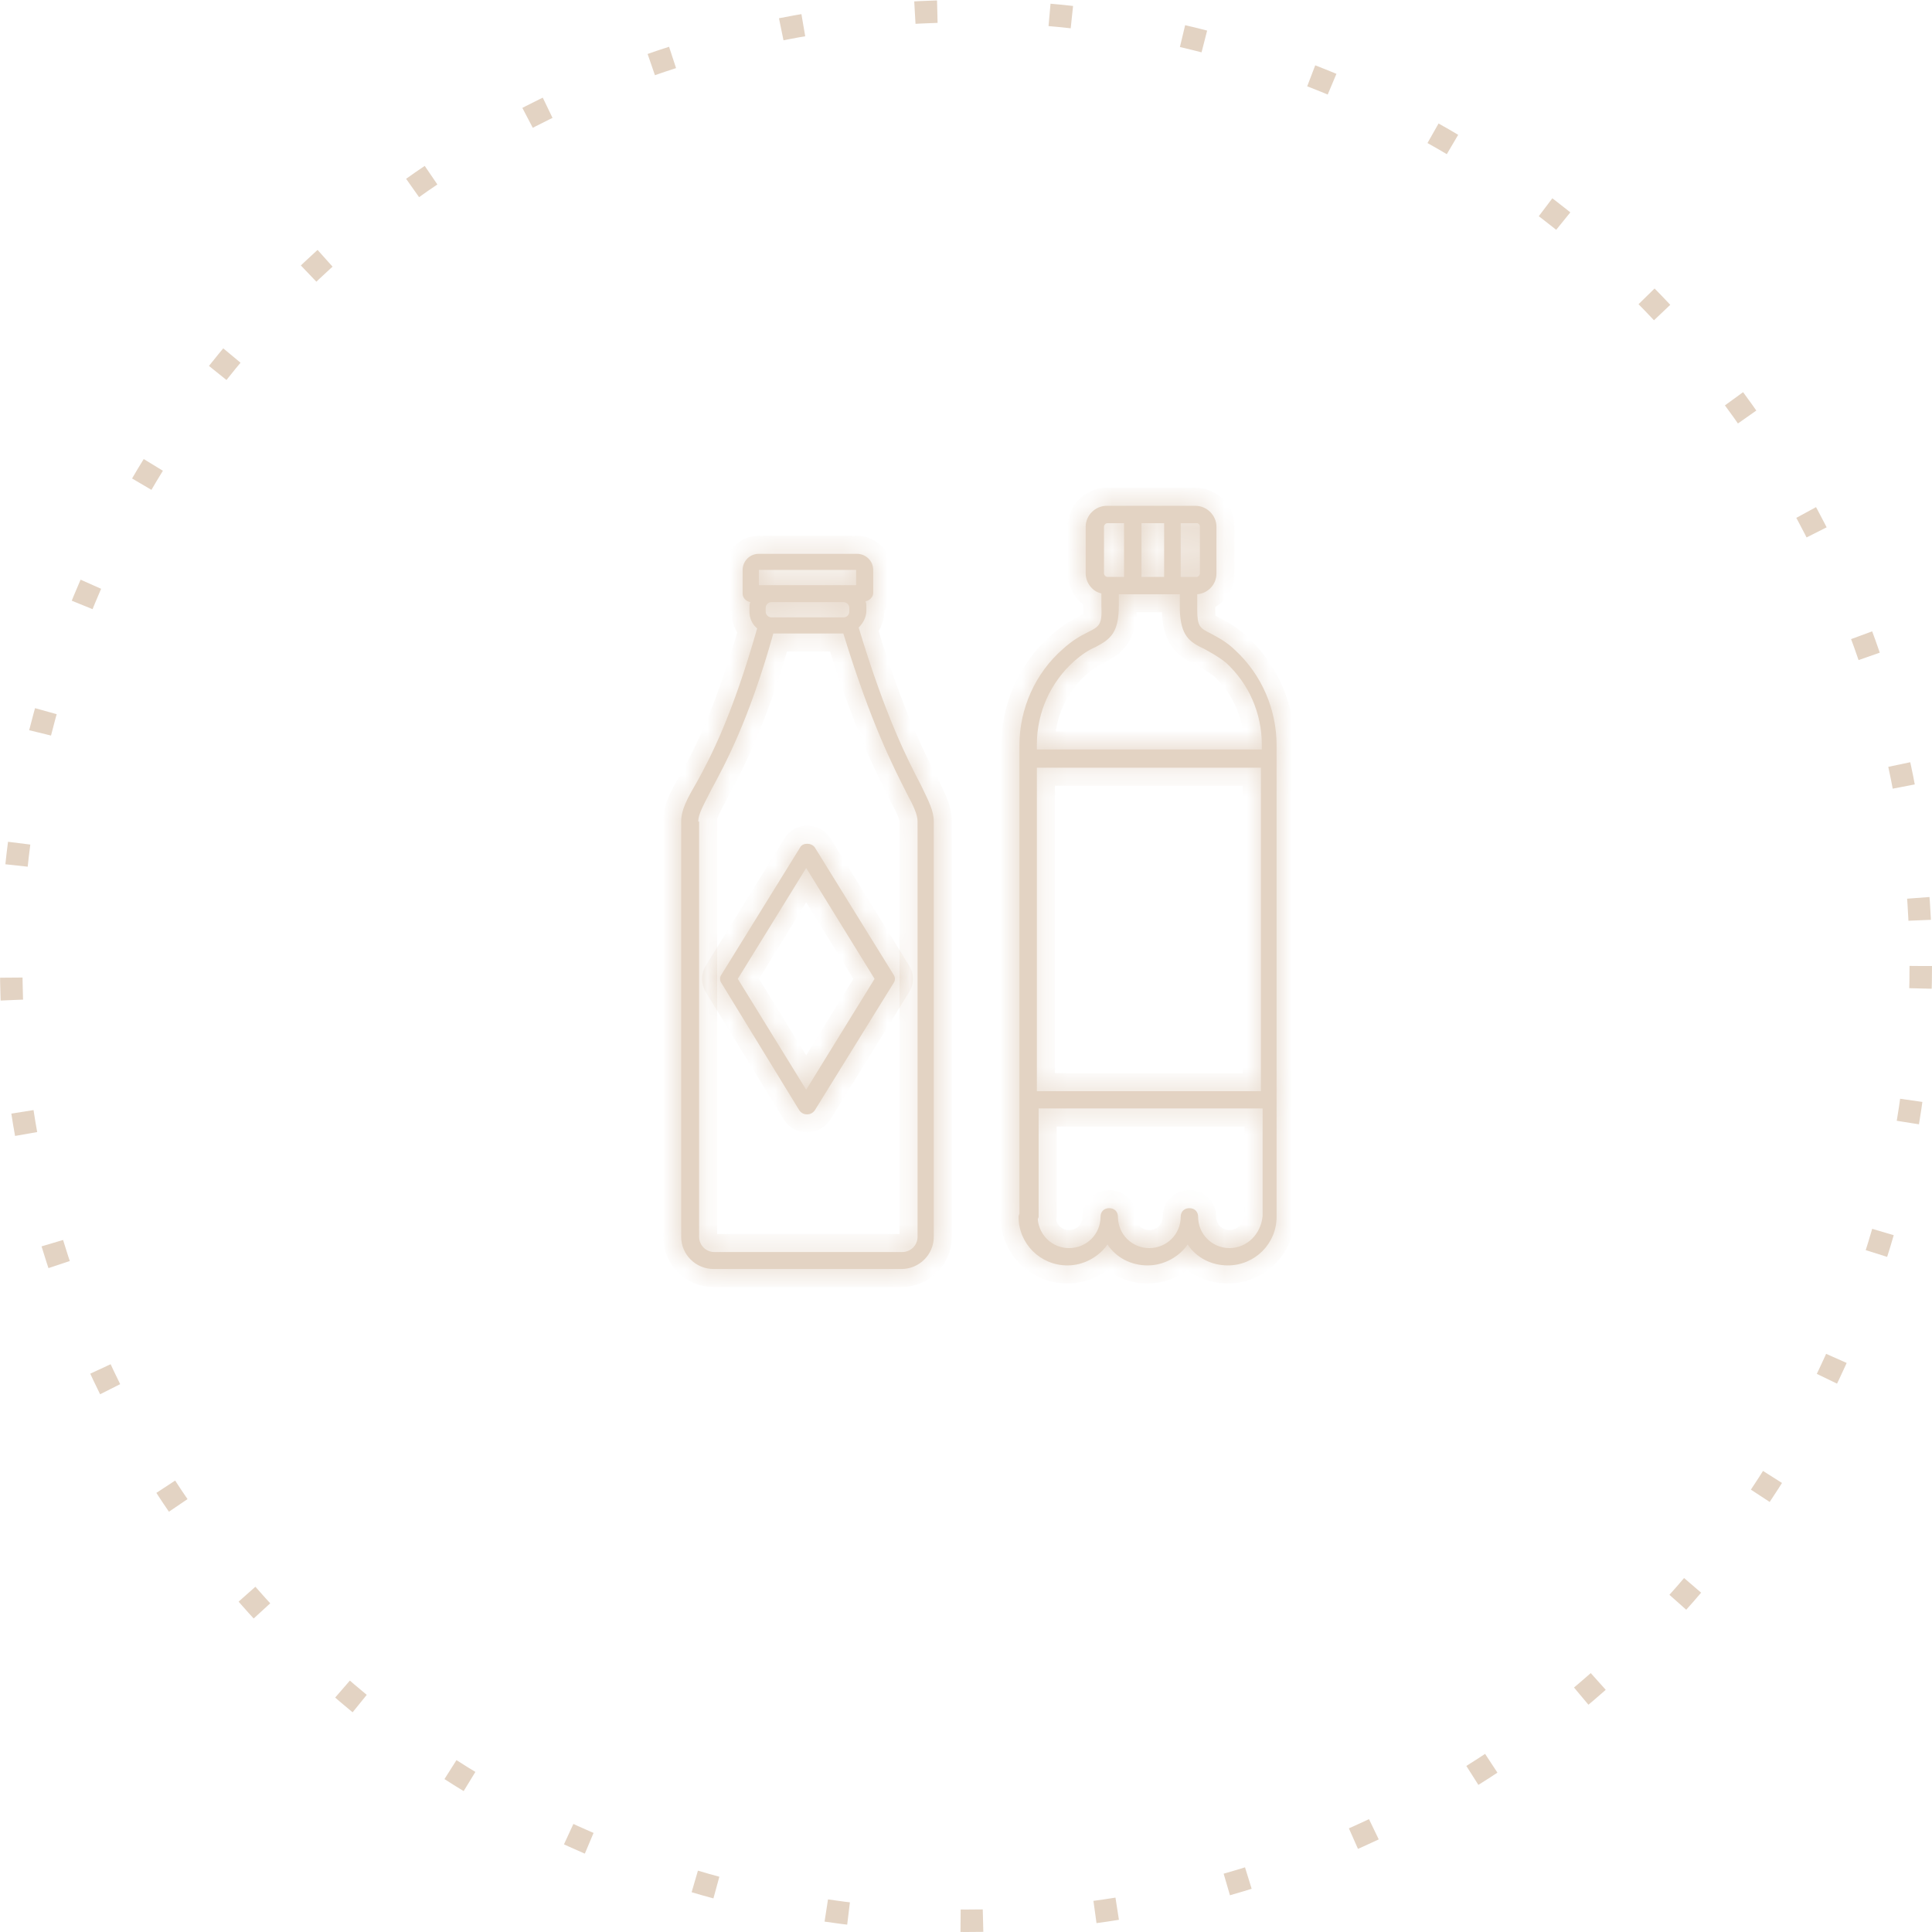 <svg width="86" height="86" viewBox="0 0 86 86" fill="none" xmlns="http://www.w3.org/2000/svg">
<circle cx="43" cy="43" r="42.5" stroke="#E3D3C3" stroke-dasharray="1 5"/>
<mask id="path-2-inside-1" fill="white">
<path d="M48.406 28.151C48.095 28.306 47.746 28.499 47.319 28.885C46.078 29.966 45.379 31.548 45.379 33.169V54.012C45.379 54.05 45.34 54.089 45.34 54.166C45.34 55.363 46.31 56.328 47.513 56.328C48.25 56.328 48.91 55.942 49.298 55.401C49.686 55.98 50.346 56.328 51.083 56.328C51.82 56.328 52.48 55.942 52.868 55.401C53.256 55.98 53.915 56.328 54.652 56.328C55.855 56.328 56.825 55.363 56.825 54.166V33.169C56.825 31.587 56.166 30.043 55.002 28.962C54.575 28.538 54.148 28.345 53.876 28.19C53.411 27.959 53.294 27.881 53.294 27.148V26.453C53.76 26.415 54.148 26.029 54.148 25.527V23.443C54.148 22.941 53.721 22.516 53.217 22.516H49.259C48.755 22.516 48.328 22.941 48.328 23.443V25.527C48.328 25.951 48.638 26.337 49.026 26.415V26.955C49.065 27.804 48.949 27.881 48.406 28.151ZM56.127 48.57H46.155V34.173H56.127V48.57ZM54.73 55.556C53.954 55.556 53.333 54.938 53.333 54.166C53.333 53.935 53.178 53.78 52.945 53.78C52.712 53.78 52.557 53.935 52.557 54.166C52.557 54.938 51.936 55.556 51.16 55.556C50.384 55.556 49.764 54.938 49.764 54.166C49.764 53.935 49.608 53.78 49.376 53.78C49.143 53.78 48.988 53.935 48.988 54.166C48.988 54.938 48.367 55.556 47.591 55.556C46.854 55.556 46.272 55.015 46.194 54.282C46.194 54.243 46.233 54.205 46.233 54.166V49.342H56.204V54.128C56.127 54.938 55.506 55.556 54.73 55.556ZM53.605 28.885C53.876 29.039 54.187 29.194 54.575 29.502C55.584 30.429 56.166 31.741 56.166 33.131V33.362H46.155V33.131C46.155 31.703 46.776 30.352 47.824 29.425C48.173 29.116 48.483 28.923 48.755 28.808C49.414 28.46 49.802 28.19 49.802 26.955V26.453H52.518V27.148C52.557 28.306 52.945 28.576 53.605 28.885ZM50.811 25.681V23.288H51.82V25.681H50.811ZM53.411 23.443V25.527C53.411 25.604 53.333 25.681 53.256 25.681H52.557V23.288H53.256C53.372 23.288 53.411 23.365 53.411 23.443ZM49.143 23.443C49.143 23.365 49.22 23.288 49.298 23.288H50.035V25.681H49.298C49.22 25.681 49.143 25.604 49.143 25.527V23.443Z"/>
<path d="M30.322 36.572V55.054C30.322 55.846 30.968 56.488 31.765 56.488H40.122C40.92 56.488 41.566 55.846 41.566 55.054V36.572C41.566 36.082 41.338 35.667 40.996 34.95C40.426 33.856 39.438 31.97 38.223 27.934C38.413 27.746 38.565 27.482 38.565 27.18V27.029C38.565 26.954 38.565 26.84 38.527 26.765C38.717 26.727 38.869 26.576 38.869 26.388V25.369C38.869 24.954 38.527 24.653 38.147 24.653H33.779C33.361 24.653 33.057 24.992 33.057 25.369V26.425C33.057 26.614 33.209 26.765 33.399 26.803C33.361 26.878 33.361 26.991 33.361 27.067V27.218C33.361 27.519 33.475 27.783 33.703 27.972C32.601 31.857 31.613 33.743 31.006 34.837C30.588 35.553 30.322 36.044 30.322 36.572ZM34.083 27.218V27.067C34.083 26.916 34.197 26.803 34.348 26.803H37.539C37.691 26.803 37.805 26.916 37.805 27.067V27.218C37.805 27.369 37.691 27.482 37.539 27.482H34.348C34.197 27.482 34.083 27.369 34.083 27.218ZM38.109 25.369V26.048H33.779V25.369H38.109ZM31.082 36.572C31.082 36.233 31.31 35.855 31.651 35.176C32.259 34.045 33.323 32.121 34.424 28.198H37.539C38.793 32.272 39.78 34.158 40.35 35.289C40.692 35.931 40.844 36.27 40.844 36.572V55.054C40.844 55.431 40.54 55.733 40.16 55.733H31.803C31.424 55.733 31.12 55.431 31.12 55.054V36.572H31.082Z"/>
<path d="M35.578 49.422C35.655 49.531 35.77 49.604 35.925 49.604C36.079 49.604 36.194 49.531 36.271 49.422L39.778 43.755C39.855 43.645 39.855 43.499 39.778 43.39L36.271 37.723C36.117 37.504 35.732 37.504 35.616 37.723L32.11 43.39C32.033 43.499 32.033 43.645 32.11 43.755L35.578 49.422ZM35.886 38.637L38.93 43.572L35.886 48.508L32.842 43.572L35.886 38.637Z"/>
</mask>
<path d="M48.406 28.151C48.095 28.306 47.746 28.499 47.319 28.885C46.078 29.966 45.379 31.548 45.379 33.169V54.012C45.379 54.05 45.34 54.089 45.34 54.166C45.34 55.363 46.31 56.328 47.513 56.328C48.25 56.328 48.91 55.942 49.298 55.401C49.686 55.98 50.346 56.328 51.083 56.328C51.82 56.328 52.48 55.942 52.868 55.401C53.256 55.98 53.915 56.328 54.652 56.328C55.855 56.328 56.825 55.363 56.825 54.166V33.169C56.825 31.587 56.166 30.043 55.002 28.962C54.575 28.538 54.148 28.345 53.876 28.19C53.411 27.959 53.294 27.881 53.294 27.148V26.453C53.76 26.415 54.148 26.029 54.148 25.527V23.443C54.148 22.941 53.721 22.516 53.217 22.516H49.259C48.755 22.516 48.328 22.941 48.328 23.443V25.527C48.328 25.951 48.638 26.337 49.026 26.415V26.955C49.065 27.804 48.949 27.881 48.406 28.151ZM56.127 48.57H46.155V34.173H56.127V48.57ZM54.73 55.556C53.954 55.556 53.333 54.938 53.333 54.166C53.333 53.935 53.178 53.78 52.945 53.78C52.712 53.78 52.557 53.935 52.557 54.166C52.557 54.938 51.936 55.556 51.16 55.556C50.384 55.556 49.764 54.938 49.764 54.166C49.764 53.935 49.608 53.78 49.376 53.78C49.143 53.78 48.988 53.935 48.988 54.166C48.988 54.938 48.367 55.556 47.591 55.556C46.854 55.556 46.272 55.015 46.194 54.282C46.194 54.243 46.233 54.205 46.233 54.166V49.342H56.204V54.128C56.127 54.938 55.506 55.556 54.73 55.556ZM53.605 28.885C53.876 29.039 54.187 29.194 54.575 29.502C55.584 30.429 56.166 31.741 56.166 33.131V33.362H46.155V33.131C46.155 31.703 46.776 30.352 47.824 29.425C48.173 29.116 48.483 28.923 48.755 28.808C49.414 28.46 49.802 28.19 49.802 26.955V26.453H52.518V27.148C52.557 28.306 52.945 28.576 53.605 28.885ZM50.811 25.681V23.288H51.82V25.681H50.811ZM53.411 23.443V25.527C53.411 25.604 53.333 25.681 53.256 25.681H52.557V23.288H53.256C53.372 23.288 53.411 23.365 53.411 23.443ZM49.143 23.443C49.143 23.365 49.22 23.288 49.298 23.288H50.035V25.681H49.298C49.22 25.681 49.143 25.604 49.143 25.527V23.443Z" fill="#E3D3C3"/>
<path d="M30.322 36.572V55.054C30.322 55.846 30.968 56.488 31.765 56.488H40.122C40.92 56.488 41.566 55.846 41.566 55.054V36.572C41.566 36.082 41.338 35.667 40.996 34.95C40.426 33.856 39.438 31.97 38.223 27.934C38.413 27.746 38.565 27.482 38.565 27.18V27.029C38.565 26.954 38.565 26.84 38.527 26.765C38.717 26.727 38.869 26.576 38.869 26.388V25.369C38.869 24.954 38.527 24.653 38.147 24.653H33.779C33.361 24.653 33.057 24.992 33.057 25.369V26.425C33.057 26.614 33.209 26.765 33.399 26.803C33.361 26.878 33.361 26.991 33.361 27.067V27.218C33.361 27.519 33.475 27.783 33.703 27.972C32.601 31.857 31.613 33.743 31.006 34.837C30.588 35.553 30.322 36.044 30.322 36.572ZM34.083 27.218V27.067C34.083 26.916 34.197 26.803 34.348 26.803H37.539C37.691 26.803 37.805 26.916 37.805 27.067V27.218C37.805 27.369 37.691 27.482 37.539 27.482H34.348C34.197 27.482 34.083 27.369 34.083 27.218ZM38.109 25.369V26.048H33.779V25.369H38.109ZM31.082 36.572C31.082 36.233 31.31 35.855 31.651 35.176C32.259 34.045 33.323 32.121 34.424 28.198H37.539C38.793 32.272 39.78 34.158 40.35 35.289C40.692 35.931 40.844 36.27 40.844 36.572V55.054C40.844 55.431 40.54 55.733 40.16 55.733H31.803C31.424 55.733 31.12 55.431 31.12 55.054V36.572H31.082Z" fill="#E3D3C3"/>
<path d="M35.578 49.422C35.655 49.531 35.77 49.604 35.925 49.604C36.079 49.604 36.194 49.531 36.271 49.422L39.778 43.755C39.855 43.645 39.855 43.499 39.778 43.39L36.271 37.723C36.117 37.504 35.732 37.504 35.616 37.723L32.11 43.39C32.033 43.499 32.033 43.645 32.11 43.755L35.578 49.422ZM35.886 38.637L38.93 43.572L35.886 48.508L32.842 43.572L35.886 38.637Z" fill="#E3D3C3"/>
<path d="M48.406 28.151C48.095 28.306 47.746 28.499 47.319 28.885C46.078 29.966 45.379 31.548 45.379 33.169V54.012C45.379 54.05 45.34 54.089 45.34 54.166C45.34 55.363 46.31 56.328 47.513 56.328C48.25 56.328 48.91 55.942 49.298 55.401C49.686 55.98 50.346 56.328 51.083 56.328C51.82 56.328 52.48 55.942 52.868 55.401C53.256 55.98 53.915 56.328 54.652 56.328C55.855 56.328 56.825 55.363 56.825 54.166V33.169C56.825 31.587 56.166 30.043 55.002 28.962C54.575 28.538 54.148 28.345 53.876 28.19C53.411 27.959 53.294 27.881 53.294 27.148V26.453C53.76 26.415 54.148 26.029 54.148 25.527V23.443C54.148 22.941 53.721 22.516 53.217 22.516H49.259C48.755 22.516 48.328 22.941 48.328 23.443V25.527C48.328 25.951 48.638 26.337 49.026 26.415V26.955C49.065 27.804 48.949 27.881 48.406 28.151ZM56.127 48.57H46.155V34.173H56.127V48.57ZM54.73 55.556C53.954 55.556 53.333 54.938 53.333 54.166C53.333 53.935 53.178 53.78 52.945 53.78C52.712 53.78 52.557 53.935 52.557 54.166C52.557 54.938 51.936 55.556 51.16 55.556C50.384 55.556 49.764 54.938 49.764 54.166C49.764 53.935 49.608 53.78 49.376 53.78C49.143 53.78 48.988 53.935 48.988 54.166C48.988 54.938 48.367 55.556 47.591 55.556C46.854 55.556 46.272 55.015 46.194 54.282C46.194 54.243 46.233 54.205 46.233 54.166V49.342H56.204V54.128C56.127 54.938 55.506 55.556 54.73 55.556ZM53.605 28.885C53.876 29.039 54.187 29.194 54.575 29.502C55.584 30.429 56.166 31.741 56.166 33.131V33.362H46.155V33.131C46.155 31.703 46.776 30.352 47.824 29.425C48.173 29.116 48.483 28.923 48.755 28.808C49.414 28.46 49.802 28.19 49.802 26.955V26.453H52.518V27.148C52.557 28.306 52.945 28.576 53.605 28.885ZM50.811 25.681V23.288H51.82V25.681H50.811ZM53.411 23.443V25.527C53.411 25.604 53.333 25.681 53.256 25.681H52.557V23.288H53.256C53.372 23.288 53.411 23.365 53.411 23.443ZM49.143 23.443C49.143 23.365 49.22 23.288 49.298 23.288H50.035V25.681H49.298C49.22 25.681 49.143 25.604 49.143 25.527V23.443Z" stroke="#E3D3C3" stroke-width="1.606" mask="url(#path-2-inside-1)"/>
<path d="M30.322 36.572V55.054C30.322 55.846 30.968 56.488 31.765 56.488H40.122C40.92 56.488 41.566 55.846 41.566 55.054V36.572C41.566 36.082 41.338 35.667 40.996 34.95C40.426 33.856 39.438 31.97 38.223 27.934C38.413 27.746 38.565 27.482 38.565 27.18V27.029C38.565 26.954 38.565 26.84 38.527 26.765C38.717 26.727 38.869 26.576 38.869 26.388V25.369C38.869 24.954 38.527 24.653 38.147 24.653H33.779C33.361 24.653 33.057 24.992 33.057 25.369V26.425C33.057 26.614 33.209 26.765 33.399 26.803C33.361 26.878 33.361 26.991 33.361 27.067V27.218C33.361 27.519 33.475 27.783 33.703 27.972C32.601 31.857 31.613 33.743 31.006 34.837C30.588 35.553 30.322 36.044 30.322 36.572ZM34.083 27.218V27.067C34.083 26.916 34.197 26.803 34.348 26.803H37.539C37.691 26.803 37.805 26.916 37.805 27.067V27.218C37.805 27.369 37.691 27.482 37.539 27.482H34.348C34.197 27.482 34.083 27.369 34.083 27.218ZM38.109 25.369V26.048H33.779V25.369H38.109ZM31.082 36.572C31.082 36.233 31.31 35.855 31.651 35.176C32.259 34.045 33.323 32.121 34.424 28.198H37.539C38.793 32.272 39.78 34.158 40.35 35.289C40.692 35.931 40.844 36.27 40.844 36.572V55.054C40.844 55.431 40.54 55.733 40.16 55.733H31.803C31.424 55.733 31.12 55.431 31.12 55.054V36.572H31.082Z" stroke="#E3D3C3" stroke-width="1.606" mask="url(#path-2-inside-1)"/>
<path d="M35.578 49.422C35.655 49.531 35.77 49.604 35.925 49.604C36.079 49.604 36.194 49.531 36.271 49.422L39.778 43.755C39.855 43.645 39.855 43.499 39.778 43.39L36.271 37.723C36.117 37.504 35.732 37.504 35.616 37.723L32.11 43.39C32.033 43.499 32.033 43.645 32.11 43.755L35.578 49.422ZM35.886 38.637L38.93 43.572L35.886 48.508L32.842 43.572L35.886 38.637Z" stroke="#E3D3C3" stroke-width="1.606" mask="url(#path-2-inside-1)"/>
</svg>

